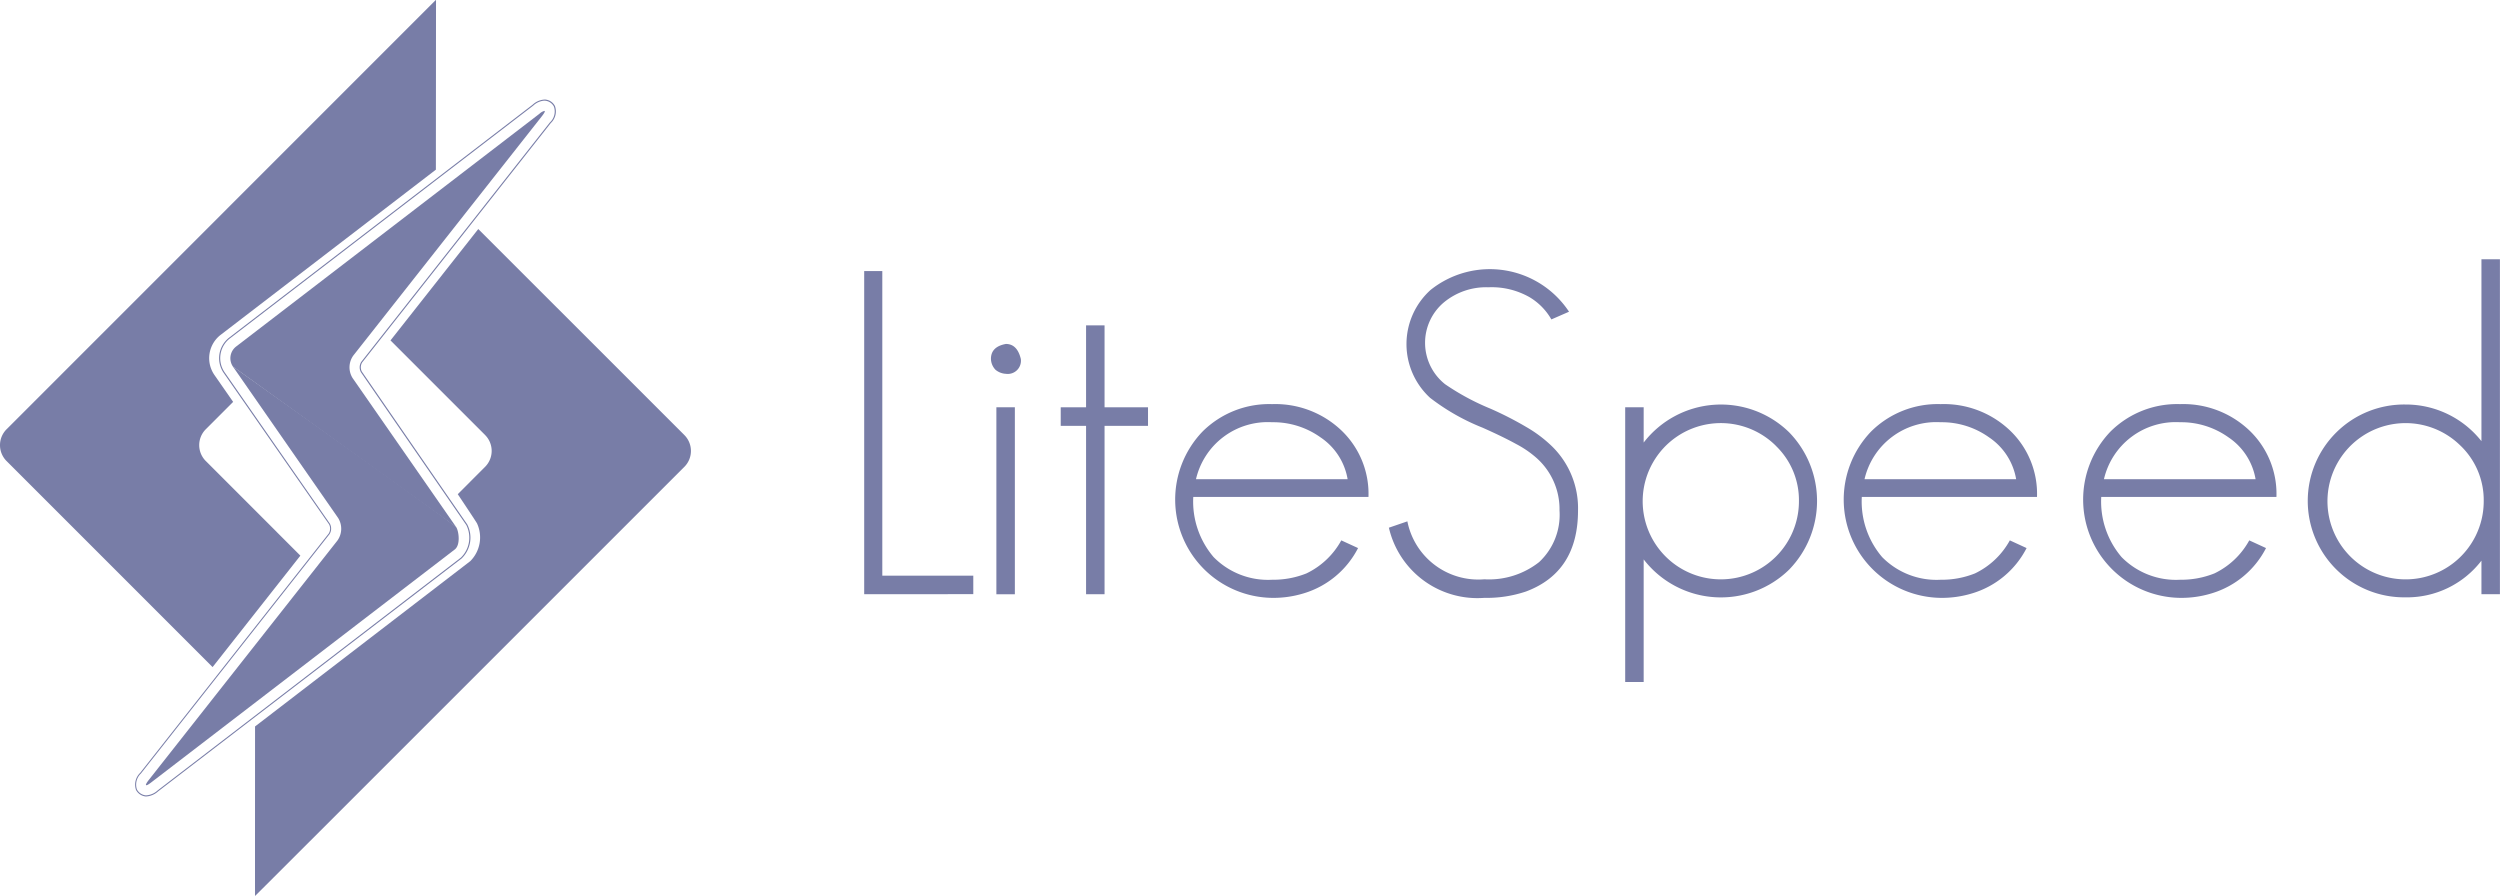 <svg xmlns="http://www.w3.org/2000/svg" width="162.333" height="58.178" viewBox="0 0 162.333 58.178"><g transform="translate(-502 -2074)"><path d="M262.833,129.758V108.773h1.176v19.78h5.908v1.2Z" transform="translate(295.282 1982.827)" fill="#787da7"/><path d="M293.335,127.695a1.139,1.139,0,0,1-.676-.264,1.058,1.058,0,0,1-.294-.705q0-.793.97-.97.734,0,.97.97A.857.857,0,0,1,293.335,127.695Zm-.617,14.313V129.869h1.2v12.139Z" transform="translate(273.98 1970.578)" fill="#787da7"/><path d="M311.458,127.954v10.933h-1.2V127.954h-1.646v-1.205h1.646v-5.32h1.2v5.32h2.822v1.205Z" transform="translate(262.264 1973.698)" fill="#787da7"/><path d="M336.467,145.806a5.555,5.555,0,0,0,1.323,3.909,4.95,4.95,0,0,0,3.792,1.469,5.808,5.808,0,0,0,2.234-.412,5.093,5.093,0,0,0,2.263-2.145l1.088.5a5.856,5.856,0,0,1-3.527,2.939,6.7,6.7,0,0,1-2.057.294,6.382,6.382,0,0,1-4.526-10.787,6.137,6.137,0,0,1,4.526-1.793,6.226,6.226,0,0,1,4.467,1.675,5.683,5.683,0,0,1,1.793,4.35H336.467Zm8.288-3.85a5.279,5.279,0,0,0-3.174-1,4.783,4.783,0,0,0-4.938,3.7h9.846A4.092,4.092,0,0,0,344.755,141.955Z" transform="translate(243.016 1960.461)" fill="#787da7"/><path d="M393.979,129.277a8.017,8.017,0,0,1-2.7.412,5.9,5.9,0,0,1-6.2-4.556l1.2-.412a4.694,4.694,0,0,0,5,3.762,5.261,5.261,0,0,0,3.556-1.117,4.193,4.193,0,0,0,1.323-3.35,4.442,4.442,0,0,0-1.558-3.468,6.64,6.64,0,0,0-1.264-.852q-.853-.47-2.175-1.058a14.039,14.039,0,0,1-3.409-1.94,4.736,4.736,0,0,1,.03-7,6.163,6.163,0,0,1,8.994,1.411l-1.146.5a3.988,3.988,0,0,0-1.411-1.44,4.963,4.963,0,0,0-2.675-.647,4.3,4.3,0,0,0-2.88.97,3.43,3.43,0,0,0,.059,5.32,15.737,15.737,0,0,0,2.939,1.587,22.251,22.251,0,0,1,2.381,1.22,8.474,8.474,0,0,1,1.617,1.22,5.616,5.616,0,0,1,1.7,4.174Q397.36,128.014,393.979,129.277Z" transform="translate(207.106 1983.132)" fill="#787da7"/><path d="M450.8,150.585a6.335,6.335,0,0,1-9.464-.646V157.9h-1.2v-17.84h1.2v2.293a6.335,6.335,0,0,1,9.435-.676,6.388,6.388,0,0,1,.03,8.905Zm-.882-8.024a5.073,5.073,0,1,0,1.5,3.586A4.893,4.893,0,0,0,449.915,142.562Z" transform="translate(167.393 1960.384)" fill="#787da7"/><path d="M492.245,145.806a5.555,5.555,0,0,0,1.323,3.909,4.95,4.95,0,0,0,3.792,1.469,5.808,5.808,0,0,0,2.234-.412,5.094,5.094,0,0,0,2.263-2.145l1.088.5a5.856,5.856,0,0,1-3.527,2.939,6.7,6.7,0,0,1-2.057.294,6.382,6.382,0,0,1-4.526-10.787,6.137,6.137,0,0,1,4.526-1.793,6.226,6.226,0,0,1,4.467,1.675,5.683,5.683,0,0,1,1.793,4.35H492.245Zm8.288-3.85a5.279,5.279,0,0,0-3.174-1,4.783,4.783,0,0,0-4.938,3.7h9.846A4.092,4.092,0,0,0,500.533,141.955Z" transform="translate(130.648 1960.461)" fill="#787da7"/><path d="M548.036,145.806a5.555,5.555,0,0,0,1.323,3.909,4.95,4.95,0,0,0,3.792,1.469,5.808,5.808,0,0,0,2.234-.412,5.094,5.094,0,0,0,2.263-2.145l1.088.5a5.856,5.856,0,0,1-3.527,2.939,6.7,6.7,0,0,1-2.057.294,6.382,6.382,0,0,1-4.526-10.787,6.137,6.137,0,0,1,4.526-1.793,6.226,6.226,0,0,1,4.467,1.675,5.683,5.683,0,0,1,1.793,4.35H548.036Zm8.288-3.85a5.279,5.279,0,0,0-3.174-1,4.783,4.783,0,0,0-4.938,3.7h9.846A4.093,4.093,0,0,0,556.324,141.955Z" transform="translate(90.404 1960.461)" fill="#787da7"/><path d="M610.687,127.78V125.6a6.1,6.1,0,0,1-4.938,2.381,6.261,6.261,0,1,1,0-12.521,6.259,6.259,0,0,1,4.938,2.381V106.03h1.2v21.749h-1.2Zm-1.352-9.64a5.073,5.073,0,1,0,1.5,3.586A4.893,4.893,0,0,0,609.335,118.139Z" transform="translate(52.441 1984.806)" fill="#787da7"/><g transform="translate(502 2074)"><g transform="translate(0 0)"><path d="M148.757,112.359,135.375,98.981l-5.7,7.233,6.145,6.145a1.462,1.462,0,0,1,0,2.06l-1.777,1.779s1.2,1.793,1.252,1.9a2.178,2.178,0,0,1-.441,2.449L120.88,131.28c0,3.6-.007,11,0,11.008s27.879-27.868,27.879-27.868A1.46,1.46,0,0,0,148.757,112.359Z" transform="translate(-104.319 -84.109)" fill="#787da7"/><path d="M74.823,75.547a1.46,1.46,0,0,1,0-2.058l1.778-1.78-1.216-1.748a1.916,1.916,0,0,1,.4-2.6L89.766,56.631l.009-11-.009-.006-.007-.011L61.888,73.489a1.461,1.461,0,0,0,0,2.061L75.267,88.93l5.7-7.236Z" transform="translate(-61.463 -45.614)" fill="#787da7"/></g><g transform="translate(8.754 6.467)"><path d="M119.47,68.892a.705.705,0,0,1,.621.388.967.967,0,0,1-.262,1.026L107.582,85.85a.668.668,0,0,0-.022.678c.066.1,6.615,9.593,6.839,9.915a1.815,1.815,0,0,1-.346,2.118L94.36,113.679A1.207,1.207,0,0,1,93.6,114a.73.73,0,0,1-.586-.385.991.991,0,0,1,.259-1.033l12.246-15.54a.675.675,0,0,0,.025-.682l-6.835-9.829a1.623,1.623,0,0,1,.339-2.2l19.7-15.119a1.173,1.173,0,0,1,.722-.322m0-.07a1.233,1.233,0,0,0-.765.337l-19.7,15.119a1.692,1.692,0,0,0-.354,2.3L105.49,96.4a.609.609,0,0,1-.023.6L93.222,112.542a1.057,1.057,0,0,0-.267,1.107.8.8,0,0,0,.644.424,1.268,1.268,0,0,0,.8-.339L114.1,98.616a1.884,1.884,0,0,0,.361-2.213c-.227-.325-6.839-9.915-6.839-9.915a.606.606,0,0,1,.02-.6l12.247-15.544a1.036,1.036,0,0,0,.27-1.1.775.775,0,0,0-.684-.427Z" transform="translate(-92.877 -68.822)" fill="#787da7"/><g transform="translate(0.73 17.334)"><path d="M115.638,141.455c.16.24.3,1.148-.1,1.451l-19.7,15.118c-.165.127-.271.19-.319.184-.068.006-.019-.115.162-.347l12.243-15.538a1.321,1.321,0,0,0,.045-1.468l-6.833-9.832S115.481,141.215,115.638,141.455Z" transform="translate(-95.498 -131.024)" fill="#787da7"/></g><g transform="translate(6.209 0.731)"><path d="M129.821,98.48l-6.73-9.683a1.31,1.31,0,0,1,.045-1.459L135.379,71.8c.183-.233.23-.349.164-.349a.761.761,0,0,0-.32.186l-19.7,15.118a.962.962,0,0,0-.2,1.3Z" transform="translate(-115.159 -71.447)" fill="#787da7"/></g></g></g></g></svg>